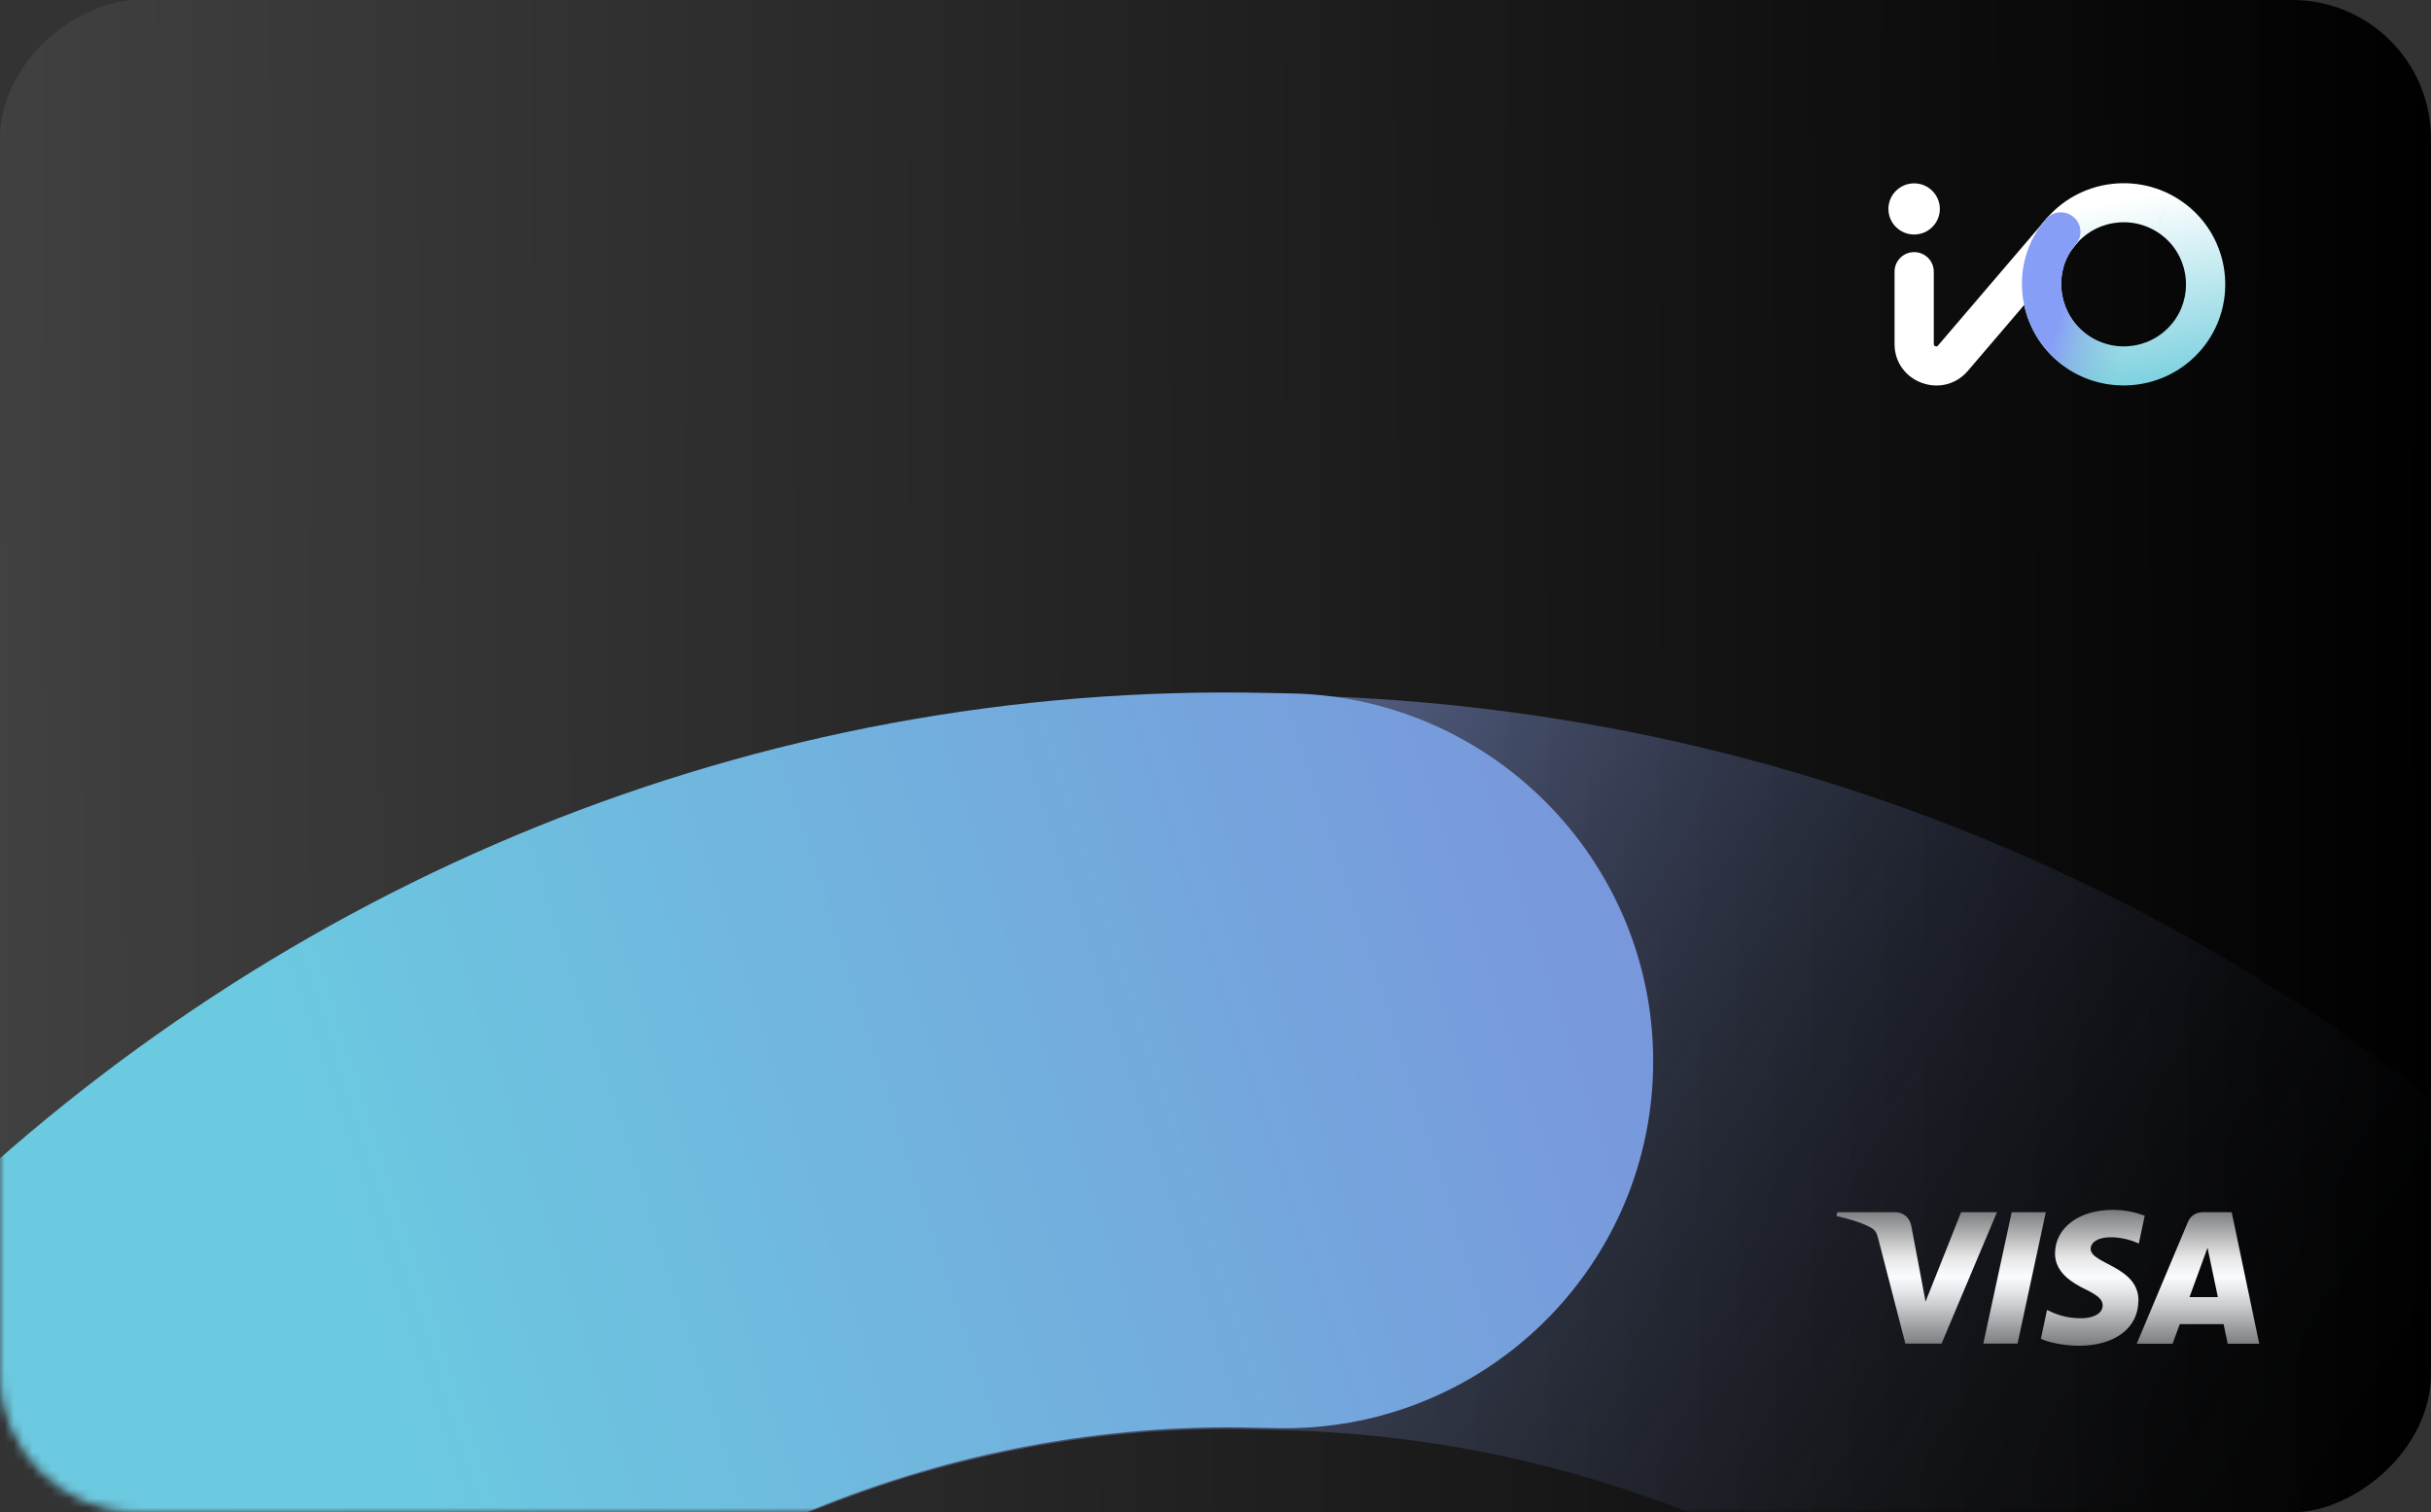 <svg width="262" height="163" viewBox="0 0 262 163" fill="none" xmlns="http://www.w3.org/2000/svg">
<rect x="0" y="0" width="262" height="163" fill="#333333" stroke="none"/>
<rect y="163" width="163" height="262" rx="14.957" transform="rotate(-90 0 163)" fill="url(#paint0_linear_32166_125707)"/>
<mask id="mask0_32166_125707" style="mask-type:alpha" maskUnits="userSpaceOnUse" x="0" y="0" width="262" height="163">
<rect y="163" width="163" height="262" rx="14.957" transform="rotate(-90 0 163)" fill="white"/>
</mask>
<g mask="url(#mask0_32166_125707)">
<path fill-rule="evenodd" clip-rule="evenodd" d="M138.56 154.157C138.554 154.157 138.548 154.156 138.543 154.156L135.117 154.07C135.117 154.07 135.117 154.07 135.117 154.07C68.792 152.403 10.637 207.551 8.887 276.711C8.887 276.714 8.887 276.717 8.887 276.72C7.135 346.89 63.308 405.157 133.996 406.04L133.558 445.687L134.001 406.04C202.026 406.898 259.132 352.914 261.77 285.241L301.511 286.838L261.77 285.236C264.523 214.874 208.994 156.017 138.56 154.157ZM142.222 75.025C256.193 78.939 345.723 174.468 341.267 288.435C341.267 288.437 341.267 288.439 341.267 288.441C336.955 398.984 244.204 486.643 133.121 485.244C133.119 485.244 133.117 485.244 133.115 485.244C17.957 483.804 -73.504 388.849 -70.646 274.616L-70.645 274.608C-67.838 163.368 25.134 72.213 136.75 74.878C137.494 74.888 138.239 74.902 138.984 74.92L140.109 74.937C140.818 74.948 141.523 74.977 142.222 75.025Z" fill="url(#paint1_linear_32166_125707)"/>
<path fill-rule="evenodd" clip-rule="evenodd" d="M303.198 247.075C325.15 247.957 342.255 266.389 341.403 288.244C337.094 398.788 244.345 486.447 133.262 485.049C133.26 485.049 133.259 485.049 133.257 485.049C18.102 483.608 -73.358 388.656 -70.499 274.426L-70.499 274.417C-67.691 163.18 25.278 72.028 136.891 74.693C137.703 74.704 138.517 74.72 139.331 74.74C161.293 75.289 178.678 93.46 178.16 115.326C177.643 137.192 159.419 154.473 137.457 153.924C136.891 153.91 136.327 153.899 135.764 153.892C135.595 153.89 135.427 153.887 135.259 153.883C68.935 152.215 10.781 207.362 9.031 276.521C9.031 276.524 9.031 276.526 9.031 276.529C7.28 346.697 63.451 404.964 134.137 405.846L133.7 445.447L134.142 405.846C202.166 406.704 259.27 352.721 261.908 285.051C262.76 263.195 281.246 246.193 303.198 247.075Z" fill="url(#paint2_linear_32166_125707)"/>
</g>
<path fill-rule="evenodd" clip-rule="evenodd" d="M223.764 26.303C223.764 26.303 223.763 26.304 223.763 26.304L223.645 26.442C223.645 26.442 223.645 26.442 223.645 26.442C221.36 29.115 221.706 33.351 224.516 35.736C224.516 35.736 224.516 35.736 224.516 35.736C227.369 38.155 231.662 37.792 234.06 34.914L235.69 36.258L234.061 34.914C236.369 32.144 236.037 27.989 233.317 25.618L234.711 24.036L233.317 25.618C230.49 23.151 226.194 23.468 223.764 26.303ZM220.603 23.506C224.573 18.948 231.527 18.46 236.106 22.454C236.106 22.454 236.106 22.454 236.106 22.454C240.547 26.328 241.086 33.075 237.317 37.599C237.317 37.599 237.317 37.599 237.317 37.599C233.41 42.288 226.416 42.876 221.772 38.938L221.772 38.938C217.251 35.102 216.575 28.229 220.415 23.727C220.44 23.696 220.465 23.666 220.491 23.636L220.529 23.59C220.553 23.561 220.578 23.534 220.603 23.506Z" fill="url(#paint3_linear_32166_125707)"/>
<path fill-rule="evenodd" clip-rule="evenodd" d="M223.521 23.348C224.41 24.101 224.518 25.428 223.762 26.313L217.93 33.135L217.93 33.135L212.09 39.967L212.09 39.967L212.09 39.967C209.386 43.132 204.184 41.23 204.184 37.075V29.278C204.184 28.116 205.13 27.175 206.298 27.175C207.466 27.175 208.413 28.116 208.413 29.278V37.075C208.413 37.171 208.437 37.208 208.451 37.226C208.473 37.255 208.516 37.293 208.582 37.317C208.648 37.341 208.705 37.34 208.741 37.332C208.763 37.327 208.806 37.314 208.868 37.242L210.479 38.605C208.868 37.242 208.868 37.242 208.868 37.242L208.868 37.242L214.709 30.409L214.709 30.409L220.54 23.588C221.296 22.703 222.631 22.595 223.521 23.348Z" fill="white"/>
<path fill-rule="evenodd" clip-rule="evenodd" d="M233.121 22.649C233.891 21.776 235.227 21.689 236.106 22.454C240.547 26.328 241.086 33.076 237.317 37.599L237.317 37.599C233.41 42.289 226.416 42.876 221.772 38.938L221.772 38.938C217.251 35.103 216.575 28.23 220.415 23.727C220.442 23.694 220.47 23.661 220.498 23.628C221.254 22.743 222.589 22.635 223.479 23.388C224.369 24.14 224.477 25.468 223.72 26.353C223.701 26.376 223.682 26.399 223.662 26.422C223.657 26.429 223.651 26.436 223.645 26.442C221.36 29.115 221.706 33.352 224.516 35.737L224.516 35.737C227.369 38.155 231.662 37.793 234.06 34.914L235.689 36.257L234.061 34.914C236.369 32.144 236.037 27.99 233.317 25.618C232.439 24.852 232.351 23.523 233.121 22.649Z" fill="url(#paint4_linear_32166_125707)"/>
<path d="M206.294 25.275C207.824 25.275 209.065 24.041 209.065 22.518C209.065 20.996 207.824 19.762 206.294 19.762C204.764 19.762 203.523 20.996 203.523 22.518C203.523 24.041 204.764 25.275 206.294 25.275Z" fill="white"/>
<path d="M215.221 130.653L209.249 144.816H205.352L202.427 133.509C202.251 132.817 202.096 132.553 201.555 132.268C200.672 131.784 199.204 131.345 197.924 131.059L198.012 130.653H204.282C205.077 130.653 205.794 131.18 205.982 132.092L207.527 140.289L211.357 130.653H215.232H215.221ZM230.475 140.19C230.486 136.454 225.276 136.245 225.32 134.575C225.32 134.07 225.817 133.531 226.877 133.389C227.407 133.323 228.864 133.268 230.508 134.026L231.148 131.026C230.265 130.708 229.117 130.4 227.705 130.4C224.062 130.4 221.501 132.323 221.479 135.081C221.457 137.124 223.311 138.256 224.702 138.937C226.137 139.629 226.612 140.08 226.612 140.695C226.612 141.651 225.464 142.069 224.404 142.08C222.55 142.113 221.479 141.585 220.618 141.19L219.956 144.299C220.817 144.695 222.406 145.035 224.051 145.046C227.914 145.046 230.453 143.145 230.464 140.201M240.078 144.827H243.489L240.52 130.653H237.374C236.667 130.653 236.071 131.059 235.807 131.696L230.287 144.827H234.151L234.923 142.717H239.648L240.089 144.827H240.078ZM235.972 139.805L237.915 134.487L239.03 139.805H235.972ZM220.486 130.653L217.439 144.816H213.752L216.81 130.653H220.497H220.486Z" fill="url(#paint5_linear_32166_125707)"/>
<defs>
<linearGradient id="paint0_linear_32166_125707" x1="71.578" y1="425" x2="70.395" y2="12.069" gradientUnits="userSpaceOnUse">
<stop/>
<stop offset="1" stop-color="#666666"/>
</linearGradient>
<linearGradient id="paint1_linear_32166_125707" x1="274.347" y1="140.445" x2="152.718" y2="64.53" gradientUnits="userSpaceOnUse">
<stop stop-opacity="0"/>
<stop offset="1" stop-color="#859BE0" stop-opacity="0.5"/>
</linearGradient>
<linearGradient id="paint2_linear_32166_125707" x1="189.592" y1="98.145" x2="40.984" y2="146.282" gradientUnits="userSpaceOnUse">
<stop stop-color="#7A92DB"/>
<stop offset="1" stop-color="#6BC9E0"/>
</linearGradient>
<linearGradient id="paint3_linear_32166_125707" x1="231.412" y1="21.11" x2="235.131" y2="41.557" gradientUnits="userSpaceOnUse">
<stop stop-color="white"/>
<stop offset="1" stop-color="#78CFDE"/>
</linearGradient>
<linearGradient id="paint4_linear_32166_125707" x1="225.138" y1="23.324" x2="232.628" y2="25.502" gradientUnits="userSpaceOnUse">
<stop stop-color="#879EF7"/>
<stop offset="1" stop-color="#78BDCE" stop-opacity="0"/>
</linearGradient>
<linearGradient id="paint5_linear_32166_125707" x1="220.649" y1="130.4" x2="220.649" y2="145.046" gradientUnits="userSpaceOnUse">
<stop stop-color="#797A7D"/>
<stop offset="0.349" stop-color="#E6E6E6"/>
<stop offset="0.491" stop-color="#FBFCFF"/>
<stop offset="0.625" stop-color="#E0E1E4"/>
<stop offset="1" stop-color="#797A7D"/>
</linearGradient>
</defs>
</svg>
